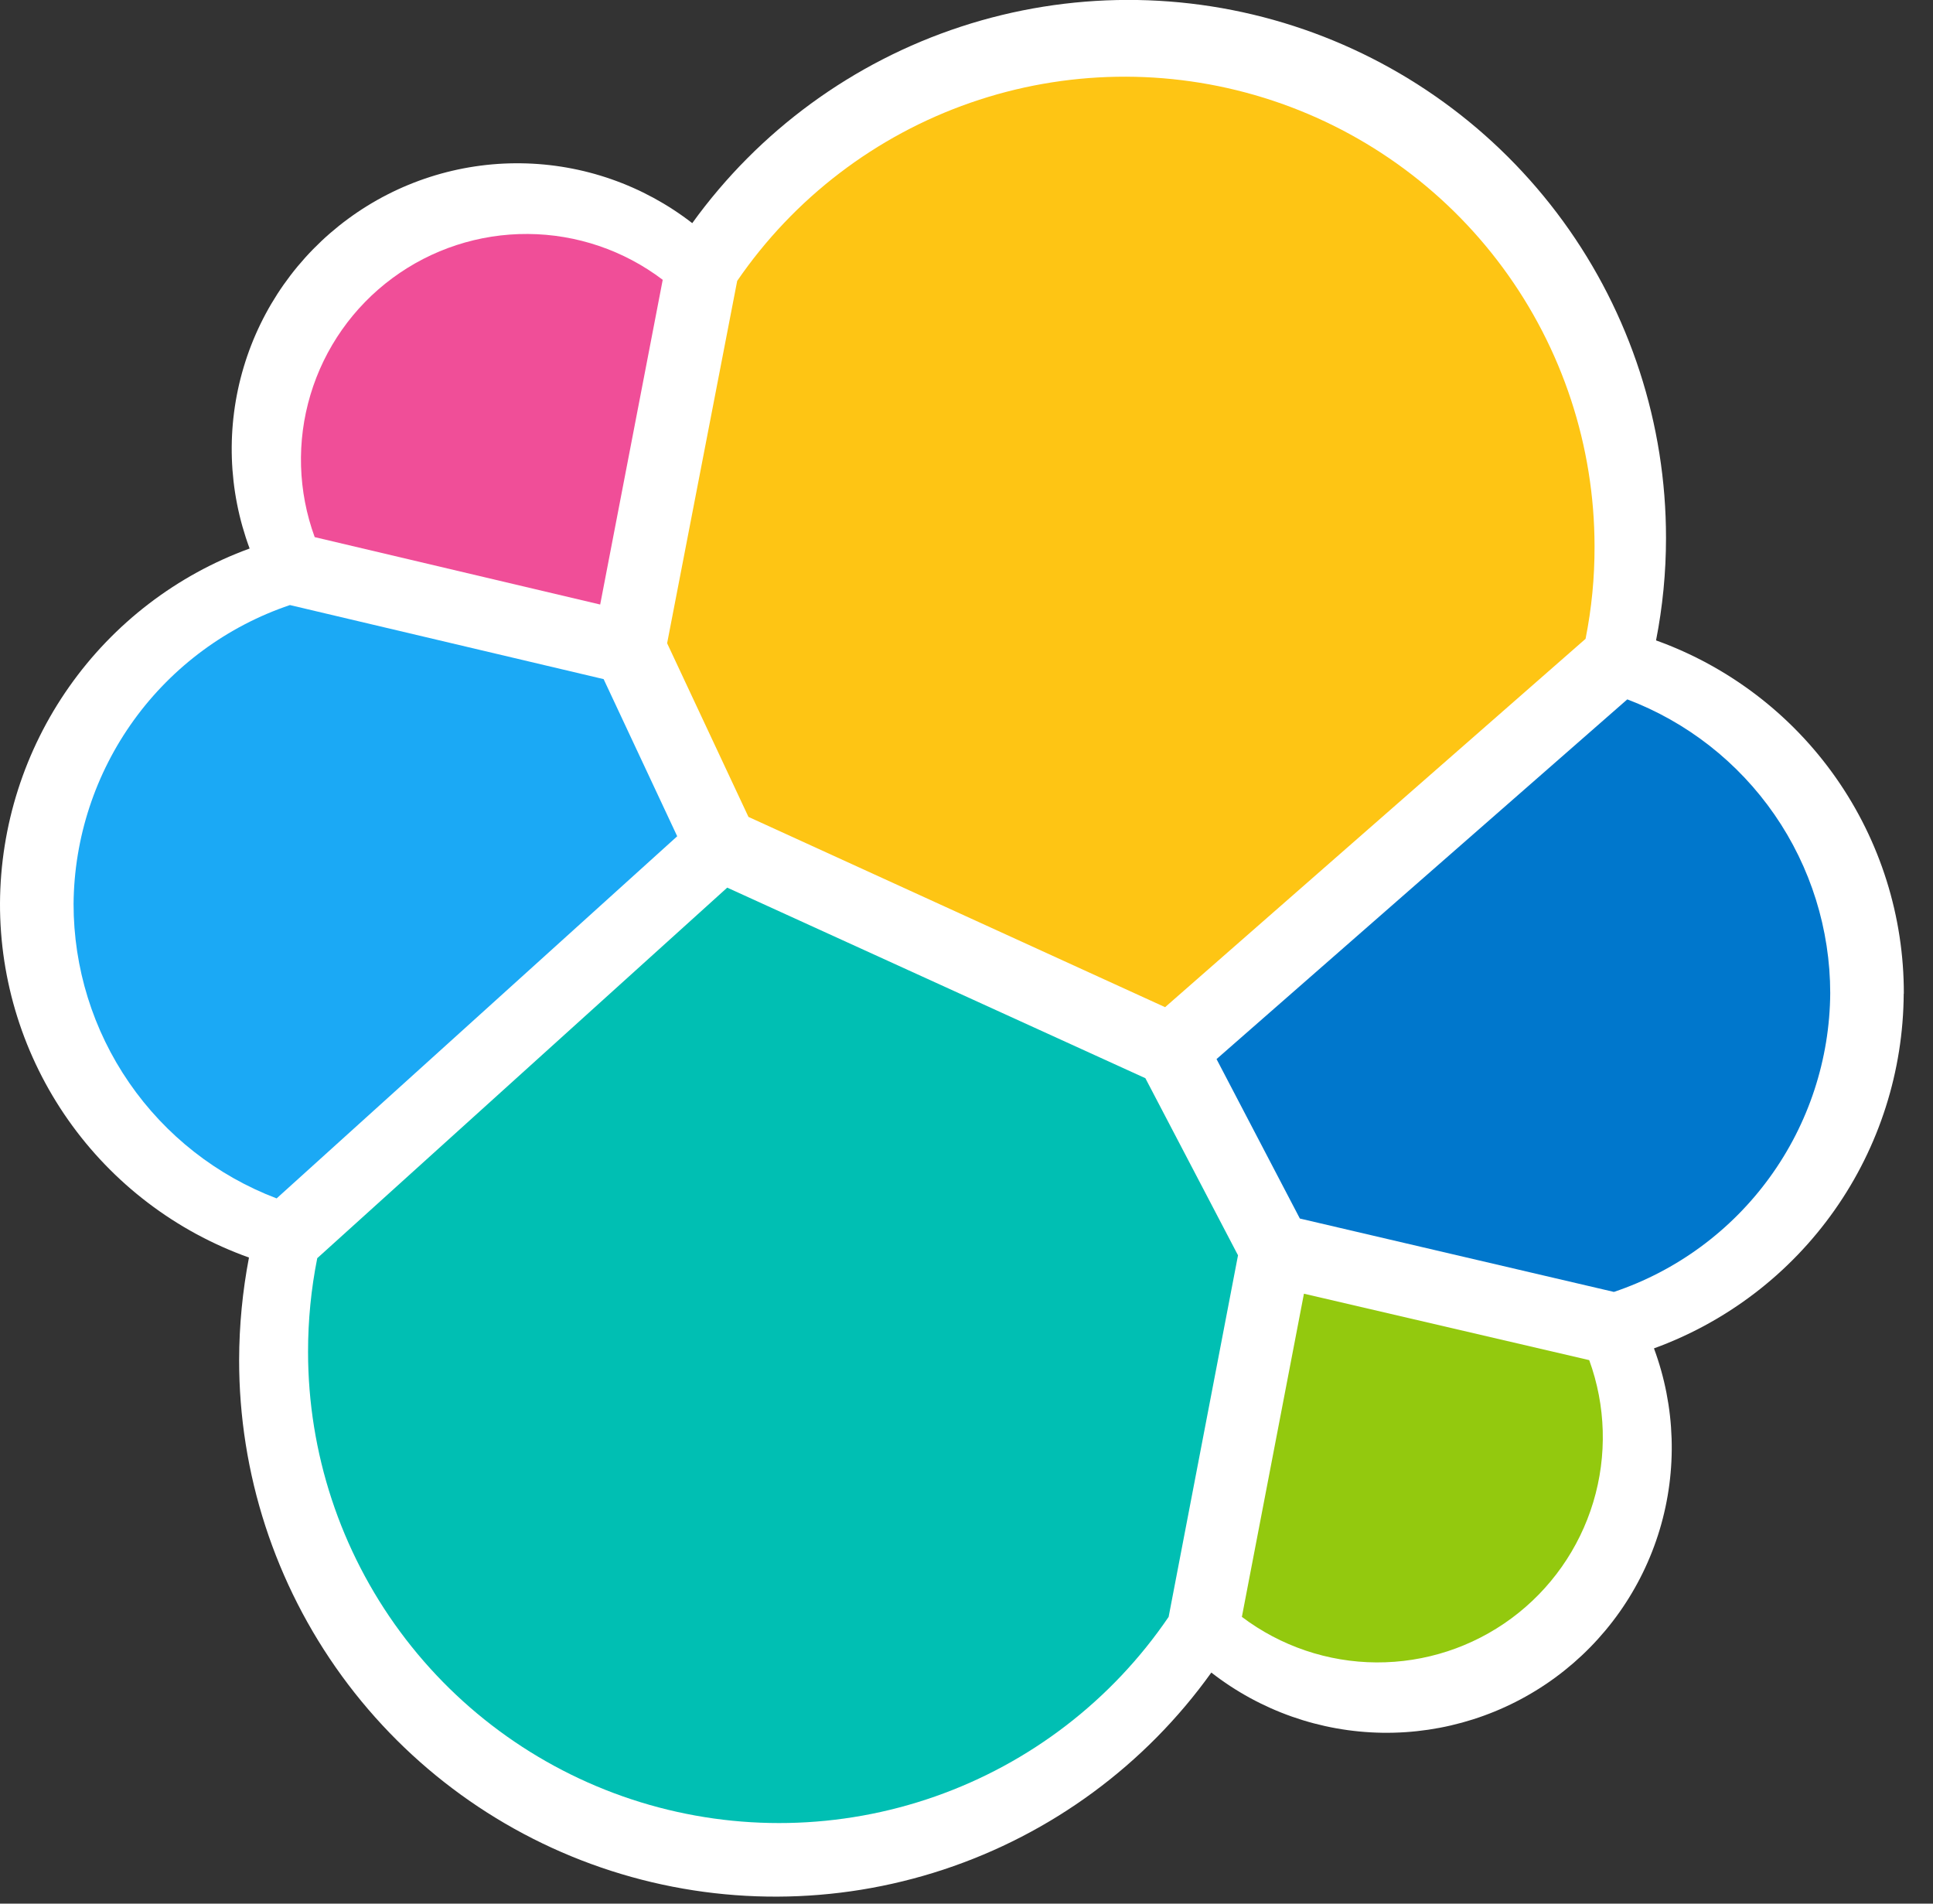 <svg width="65" height="64" viewBox="0 0 65 64" fill="none" xmlns="http://www.w3.org/2000/svg">
<rect x="0" y="0" width="65" height="64" fill="#333333" stroke="none"/>
<path d="M64.019 33.41C64.025 30.813 63.227 28.277 61.736 26.15C60.245 24.023 58.132 22.409 55.687 21.53C55.91 20.396 56.022 19.243 56.022 18.088C56.025 14.263 54.814 10.537 52.565 7.444C50.315 4.351 47.143 2.051 43.504 0.874C39.865 -0.302 35.947 -0.294 32.313 0.896C28.678 2.087 25.515 4.4 23.278 7.502C21.628 6.223 19.605 5.516 17.518 5.49C15.43 5.463 13.39 6.118 11.708 7.355C10.025 8.591 8.792 10.342 8.194 12.343C7.596 14.343 7.666 16.484 8.394 18.441C5.944 19.334 3.826 20.956 2.326 23.089C0.825 25.222 0.013 27.763 4.2899e-05 30.37C-0.007 32.977 0.795 35.522 2.294 37.654C3.793 39.787 5.917 41.402 8.372 42.278C8.155 43.411 8.044 44.562 8.041 45.716C8.037 49.536 9.247 53.258 11.495 56.346C13.744 59.434 16.915 61.729 20.551 62.898C24.188 64.068 28.102 64.053 31.729 62.854C35.356 61.656 38.509 59.337 40.733 56.231C42.379 57.513 44.397 58.224 46.483 58.255C48.569 58.286 50.608 57.636 52.291 56.404C53.975 55.171 55.21 53.423 55.81 51.425C56.41 49.427 56.342 47.288 55.617 45.332C58.068 44.441 60.188 42.819 61.689 40.686C63.191 38.554 64.002 36.012 64.015 33.403" fill="white"/>
<path d="M25.168 27.464L39.178 33.861L53.317 21.477C53.521 20.455 53.622 19.416 53.619 18.374C53.618 15.001 52.538 11.717 50.536 9.002C48.534 6.287 45.717 4.284 42.494 3.286C39.272 2.288 35.816 2.347 32.63 3.455C29.444 4.563 26.696 6.662 24.789 9.444L22.433 21.626L25.168 27.464Z" fill="#FEC514"/>
<path d="M10.668 42.3C10.461 43.337 10.358 44.393 10.359 45.451C10.359 48.838 11.445 52.136 13.457 54.861C15.469 57.586 18.302 59.593 21.539 60.59C24.776 61.586 28.247 61.519 31.444 60.397C34.639 59.276 37.392 57.16 39.297 54.359L41.63 42.203L38.515 36.249L24.454 29.842L10.668 42.3Z" fill="#00BFB3"/>
<path d="M10.582 18.058L20.182 20.324L22.285 9.407C20.979 8.416 19.388 7.876 17.749 7.866C16.11 7.856 14.512 8.377 13.195 9.351C11.877 10.325 10.91 11.7 10.44 13.27C9.969 14.839 10.019 16.519 10.582 18.058Z" fill="#F04E98"/>
<path d="M9.749 20.342C7.643 21.053 5.81 22.403 4.506 24.203C3.203 26.004 2.492 28.166 2.474 30.389C2.473 32.537 3.125 34.635 4.345 36.404C5.565 38.173 7.294 39.528 9.302 40.29L22.772 28.115L20.298 22.832L9.749 20.342Z" fill="#1BA9F5"/>
<path d="M41.76 54.359C43.064 55.344 44.651 55.881 46.285 55.89C47.919 55.898 49.512 55.379 50.826 54.407C52.14 53.436 53.104 52.066 53.576 50.501C54.047 48.937 53.999 47.262 53.44 45.727L43.847 43.494L41.76 54.359Z" fill="#93C90E"/>
<path d="M43.71 40.967L54.27 43.434C56.377 42.726 58.211 41.377 59.515 39.575C60.819 37.775 61.529 35.611 61.544 33.388C61.542 31.244 60.889 29.151 59.67 27.388C58.451 25.624 56.725 24.273 54.72 23.513L40.908 35.606L43.71 40.967Z" fill="#0077CC"/>
</svg>
